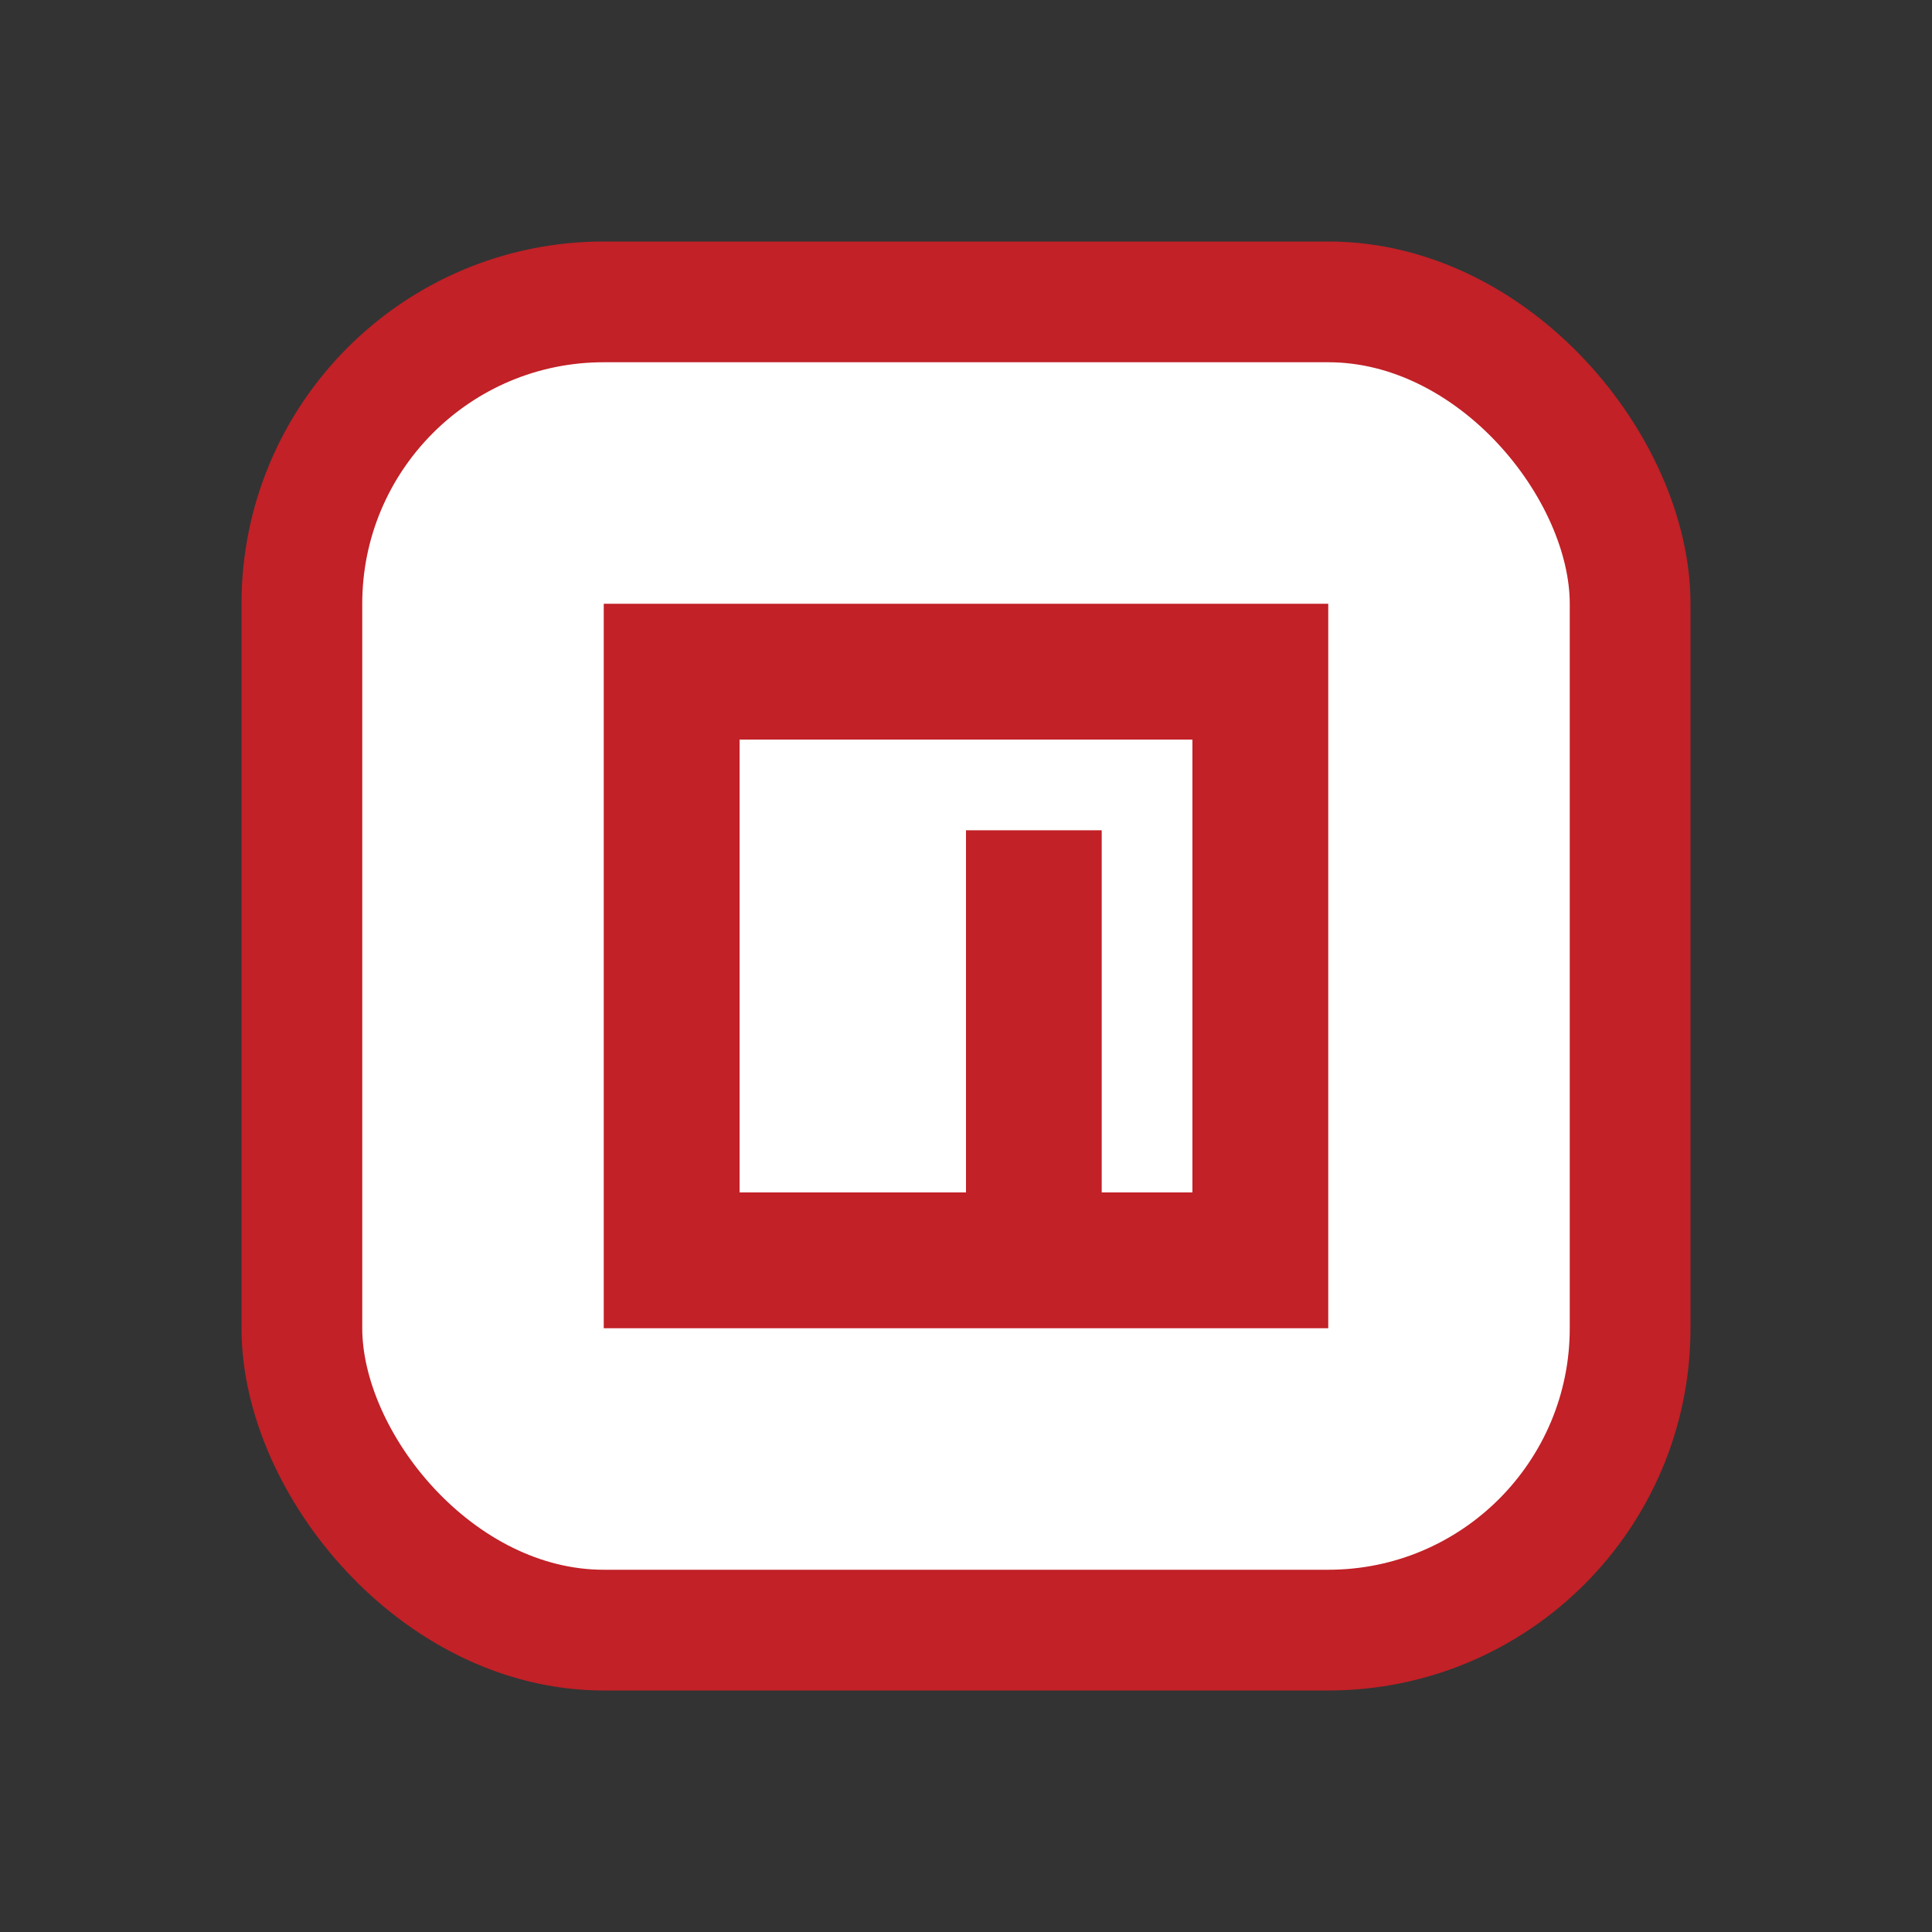 <svg width="16" height="16" viewBox="0 0 16 16" fill="none" xmlns="http://www.w3.org/2000/svg">
<rect x="0" y="0" width="16" height="16" fill="#333333" stroke="none"/>
<rect x="2.5" y="2.5" width="11" height="11" rx="2.5" fill="white"/>
<rect x="2.5" y="2.5" width="11" height="11" rx="2.5" stroke="#C12127"/>
<g clip-path="url(#clip0_79_79)">
<path d="M5 11V5H11V11H5ZM6.125 6.125V9.875H8V6.875H9.125V9.875H9.875V6.125H6.125Z" fill="#C12127"/>
<path d="M6.125 6.125H9.875V9.875H9.125V6.875H8V9.875H6.125V6.125Z" fill="white"/>
</g>
<defs>
<clipPath id="clip0_79_79">
<rect width="6" height="6" fill="white" transform="translate(5 5)"/>
</clipPath>
</defs>
</svg>

